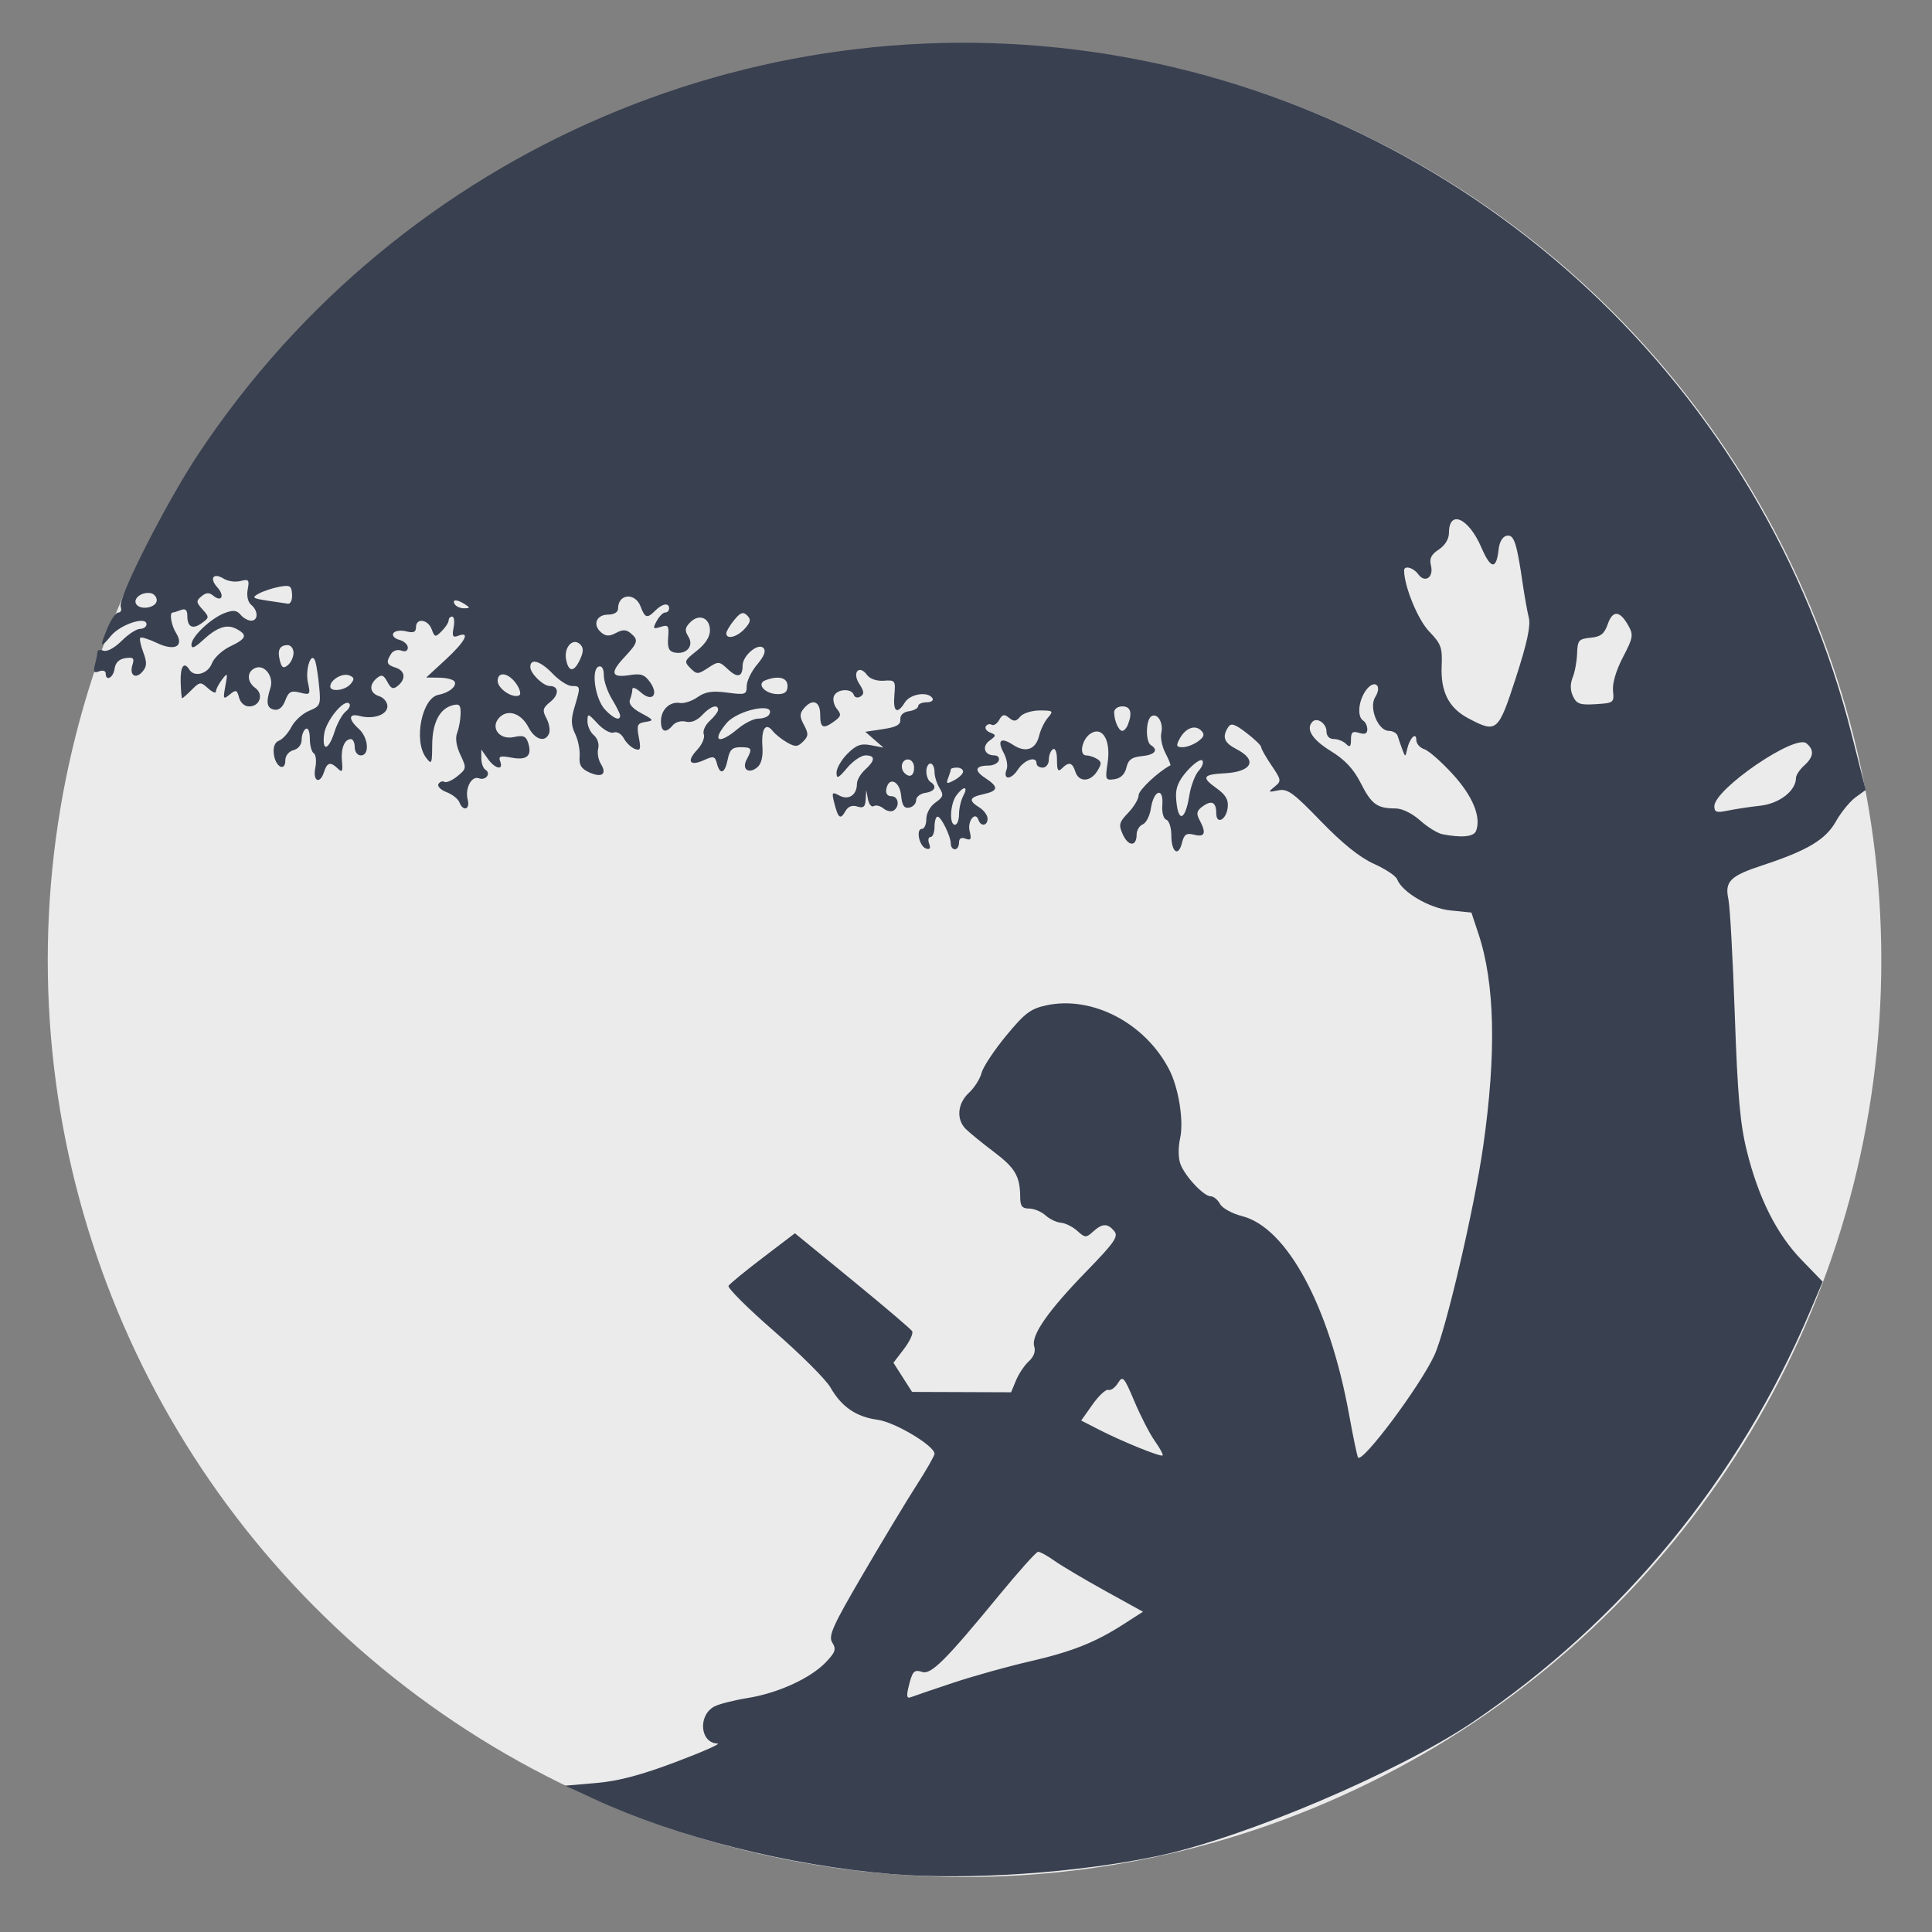 <?xml version="1.0" encoding="UTF-8" standalone="no"?>
<!-- Generator: flash2svg, http://dissentgraphics.com/tools/flash2svg -->

<svg
   xmlns:dc="http://purl.org/dc/elements/1.1/"
   xmlns:cc="http://creativecommons.org/ns#"
   xmlns:rdf="http://www.w3.org/1999/02/22-rdf-syntax-ns#"
   xmlns:svg="http://www.w3.org/2000/svg"
   xmlns="http://www.w3.org/2000/svg"
   xmlns:sodipodi="http://sodipodi.sourceforge.net/DTD/sodipodi-0.dtd"
   xmlns:inkscape="http://www.inkscape.org/namespaces/inkscape"
   id="Messages"
   version="1.1"
   style="image-rendering:optimizeSpeed"
   x="0px"
   y="0px"
   width="512"
   height="512"
   viewBox="0 0 512 512"
   enable-background="new 0 0 1024 1024"
   inkscape:version="0.91 r13725"
   sodipodi:docname="kindle.svg">
  <rect x="0" y="0" width="512" height="512" fill="#808080" stroke="none"/>
  <sodipodi:namedview
     pagecolor="#ffffff"
     bordercolor="#666666"
     borderopacity="1"
     objecttolerance="10"
     gridtolerance="10"
     guidetolerance="10"
     inkscape:pageopacity="0"
     inkscape:pageshadow="2"
     inkscape:window-width="1366"
     inkscape:window-height="715"
     id="namedview23"
     showgrid="false"
     inkscape:zoom="0.65186406"
     inkscape:cx="184.61108"
     inkscape:cy="292.52402"
     inkscape:window-x="0"
     inkscape:window-y="24"
     inkscape:window-maximized="1"
     inkscape:current-layer="Messages" />
  <defs
     transform="matrix(1 0 0 1 0 0) "
     id="defs3" />
  <g
     id="g4137">
    <circle
       r="242.956"
       cy="254.471"
       cx="255.612"
       id="path4148"
       style="fill:#ebebeb;fill-opacity:1;stroke:none;stroke-width:1;stroke-miterlimit:4;stroke-dasharray:none;stroke-opacity:1" />
    <path
       inkscape:connector-curvature="0"
       id="path4146"
       d="M 236.191,496.642 C 208.948,494.371 179.623,486.959 157.312,476.706 l -7.574,-3.481 8.245,-0.709 c 5.865,-0.504 11.956,-2.111 21.099,-5.565 7.07,-2.671 12.061,-4.873 11.093,-4.895 -4.644,-0.103 -5.296,-7.448 -0.872,-9.815 1.216,-0.651 5.185,-1.662 8.82,-2.247 8.058,-1.298 16.656,-5.225 20.715,-9.462 2.558,-2.67 2.825,-3.472 1.735,-5.217 -1.109,-1.775 0.028,-4.311 8.174,-18.245 5.204,-8.901 11.588,-19.485 14.186,-23.521 2.598,-4.035 4.724,-7.763 4.724,-8.284 0,-2.12 -10.507,-8.397 -15.084,-9.011 -5.672,-0.761 -9.574,-3.437 -12.507,-8.579 -1.19,-2.086 -7.89,-8.774 -14.889,-14.861 -6.999,-6.087 -12.447,-11.516 -12.108,-12.064 0.339,-0.548 4.436,-3.905 9.104,-7.458 l 8.488,-6.462 15.215,12.456 c 8.368,6.851 15.502,12.921 15.852,13.488 0.351,0.568 -0.621,2.683 -2.16,4.7 l -2.798,3.668 2.468,3.866 2.468,3.866 13.123,0.046 13.123,0.046 1.312,-3.168 c 0.722,-1.742 2.248,-4.015 3.393,-5.05 1.311,-1.186 1.839,-2.643 1.428,-3.938 -0.915,-2.882 3.623,-9.395 13.934,-20 7.34,-7.55 8.439,-9.144 7.272,-10.549 -1.763,-2.125 -3.163,-2.091 -5.623,0.135 -1.845,1.67 -2.127,1.656 -4.182,-0.204 -1.212,-1.097 -3.153,-2.064 -4.312,-2.15 -1.16,-0.086 -3.006,-0.968 -4.103,-1.96 -1.097,-0.993 -3.052,-1.805 -4.344,-1.805 -1.838,0 -2.352,-0.648 -2.364,-2.975 -0.028,-5.568 -1.292,-7.754 -6.961,-12.034 -3.115,-2.352 -6.472,-5.084 -7.459,-6.071 -2.577,-2.577 -2.213,-6.767 0.835,-9.592 1.447,-1.341 2.949,-3.708 3.339,-5.26 0.39,-1.552 3.318,-5.986 6.508,-9.853 4.969,-6.024 6.502,-7.181 10.706,-8.077 12.176,-2.597 26.148,4.715 32.507,17.012 2.543,4.917 3.928,13.697 2.89,18.317 -0.511,2.275 -0.479,5.181 0.075,6.682 1.212,3.288 6.188,8.607 8.052,8.607 0.76,0 1.871,0.912 2.467,2.027 0.597,1.115 3.219,2.564 5.828,3.221 11.9,2.996 23.168,23.898 28.379,52.638 1.079,5.951 2.147,11.052 2.372,11.335 1.204,1.511 16.546,-19.066 20.249,-27.157 3.037,-6.635 10.545,-38.81 12.91,-55.324 3.52,-24.575 3.11,-43.15 -1.241,-56.266 l -1.882,-5.672 -5.513,-0.555 c -5.567,-0.561 -12.854,-4.82 -14.186,-8.293 -0.335,-0.873 -3.099,-2.704 -6.144,-4.069 -3.715,-1.666 -8.329,-5.374 -14.033,-11.275 -7.38,-7.635 -8.875,-8.713 -11.361,-8.186 -2.646,0.561 -2.716,0.488 -0.922,-0.973 1.848,-1.505 1.81,-1.772 -0.811,-5.635 -1.513,-2.23 -2.752,-4.416 -2.752,-4.858 0,-0.441 -1.757,-2.143 -3.904,-3.78 -3.148,-2.401 -4.088,-2.688 -4.852,-1.481 -1.653,2.609 -1.074,4.099 2.265,5.825 5.641,2.917 4.056,6.003 -3.277,6.38 -5.693,0.293 -6.115,1.063 -2.135,3.897 2.525,1.798 3.286,3.094 3.038,5.174 -0.399,3.346 -3.036,4.625 -3.036,1.473 0,-2.92 -1.222,-3.519 -3.614,-1.77 -1.572,1.15 -1.733,1.876 -0.8,3.62 1.841,3.44 1.425,4.594 -1.399,3.885 -2.113,-0.53 -2.693,-0.143 -3.278,2.188 -0.956,3.809 -2.811,2.424 -2.811,-2.099 0,-1.998 -0.597,-3.832 -1.327,-4.075 -0.767,-0.256 -1.213,-1.933 -1.057,-3.975 0.363,-4.761 -2.292,-3.908 -3.026,0.973 -0.298,1.978 -1.271,3.887 -2.164,4.242 -0.893,0.355 -1.623,1.579 -1.623,2.719 0,3.204 -2.182,3.18 -3.65,-0.041 -1.175,-2.578 -1.019,-3.205 1.437,-5.768 1.515,-1.581 2.754,-3.676 2.754,-4.654 0,-1.342 5.145,-6.182 8.405,-7.906 0.159,-0.084 -0.433,-1.546 -1.316,-3.248 -0.883,-1.702 -1.374,-4.087 -1.091,-5.3 0.632,-2.709 -0.995,-5.456 -2.632,-4.444 -1.497,0.925 -1.589,6.741 -0.121,7.649 2.095,1.295 1.044,2.572 -2.392,2.907 -2.682,0.262 -3.617,0.956 -4.102,3.044 -0.411,1.769 -1.502,2.831 -3.155,3.069 -2.404,0.346 -2.493,0.135 -1.82,-4.352 0.882,-5.882 -1.292,-9.714 -4.428,-7.803 -2.356,1.436 -3.273,5.833 -1.221,5.857 0.785,0.009 2.081,0.431 2.88,0.937 1.211,0.768 1.213,1.304 0.01,3.229 -1.816,2.908 -4.889,2.985 -5.79,0.145 -0.788,-2.482 -1.726,-2.71 -3.571,-0.866 -1.01,1.01 -1.298,0.515 -1.298,-2.228 0,-2.075 -0.445,-3.251 -1.082,-2.857 -0.595,0.368 -1.082,1.614 -1.082,2.769 0,1.155 -0.73,2.1 -1.623,2.1 -0.893,0 -1.623,-0.487 -1.623,-1.082 0,-2.096 -3.217,-1.05 -4.962,1.614 -1.854,2.83 -4.057,2.757 -2.962,-0.098 0.351,-0.914 0.004,-2.845 -0.77,-4.292 -1.838,-3.435 -0.81,-4.321 2.497,-2.155 3.325,2.179 6.016,1.206 6.893,-2.492 0.372,-1.571 1.417,-3.708 2.322,-4.75 1.526,-1.756 1.369,-1.893 -2.177,-1.893 -2.102,0 -4.433,0.736 -5.18,1.636 -1.08,1.302 -1.682,1.367 -2.942,0.322 -1.273,-1.056 -1.789,-0.948 -2.628,0.55 -0.574,1.026 -1.467,1.603 -1.984,1.284 -0.517,-0.32 -1.215,-0.138 -1.55,0.405 -0.335,0.542 0.193,1.294 1.173,1.67 1.621,0.622 1.605,0.814 -0.172,2.113 -2.135,1.561 -1.392,3.921 1.235,3.921 0.907,0 1.444,0.609 1.193,1.352 -0.251,0.744 -1.465,1.352 -2.697,1.352 -3.572,0 -3.932,1.302 -0.908,3.284 3.64,2.385 3.532,3.416 -0.447,4.29 -3.8,0.835 -4.058,1.677 -1.082,3.536 1.19,0.743 2.164,2.078 2.164,2.965 0,1.913 -1.799,2.167 -2.408,0.34 -0.825,-2.474 -3.015,0.305 -2.344,2.975 0.535,2.134 0.325,2.52 -1.078,1.982 -1.157,-0.444 -1.743,-0.085 -1.743,1.07 0,0.956 -0.487,1.739 -1.082,1.739 -0.595,0 -1.082,-0.633 -1.082,-1.407 0,-1.991 -2.545,-7.23 -3.516,-7.24 -0.446,-0.004 -0.811,1.209 -0.811,2.697 0,1.488 -0.472,2.705 -1.048,2.705 -0.576,0 -0.742,0.797 -0.369,1.771 0.467,1.216 0.202,1.613 -0.845,1.268 -1.803,-0.595 -2.741,-5.202 -1.059,-5.202 0.636,0 1.157,-1.19 1.157,-2.644 0,-1.51 1.037,-3.37 2.418,-4.337 2.072,-1.451 2.227,-2.001 1.082,-3.834 -0.735,-1.177 -1.336,-3.12 -1.336,-4.318 0,-1.198 -0.487,-2.179 -1.082,-2.179 -0.595,0 -1.082,0.945 -1.082,2.1 0,1.155 0.487,2.401 1.082,2.769 1.846,1.141 1.195,2.538 -1.352,2.9 -1.339,0.19 -2.434,1.069 -2.434,1.954 0,0.884 -0.819,1.766 -1.82,1.959 -1.36,0.262 -1.907,-0.555 -2.164,-3.231 -0.369,-3.841 -3.27,-5.089 -3.925,-1.688 -0.223,1.155 0.299,1.893 1.338,1.893 1.907,0 2.318,2.738 0.573,3.816 -0.621,0.384 -1.817,0.127 -2.658,-0.57 -0.84,-0.698 -2.002,-0.976 -2.58,-0.618 -0.579,0.358 -1.264,-0.453 -1.523,-1.8 l -0.471,-2.451 -0.147,2.507 c -0.115,1.958 -0.604,2.362 -2.231,1.846 -1.372,-0.435 -2.453,-0.001 -3.165,1.271 -1.298,2.32 -1.899,1.863 -2.925,-2.226 -0.711,-2.833 -0.597,-2.994 1.369,-1.942 2.451,1.312 4.64,-0.164 4.64,-3.128 0,-0.979 0.974,-2.661 2.164,-3.738 2.722,-2.464 2.756,-3.787 0.096,-3.787 -1.137,0 -3.328,1.498 -4.869,3.329 -2.35,2.793 -2.801,2.991 -2.801,1.23 0,-1.155 1.303,-3.403 2.896,-4.996 2.318,-2.318 3.561,-2.769 6.221,-2.26 l 3.325,0.637 -2.408,-2.097 -2.408,-2.097 4.714,-0.707 c 3.533,-0.53 4.678,-1.169 4.572,-2.553 -0.088,-1.147 0.779,-1.977 2.292,-2.192 1.339,-0.19 2.434,-0.799 2.434,-1.353 0,-0.554 1.003,-1.007 2.228,-1.007 1.225,0 1.927,-0.487 1.559,-1.082 -1.161,-1.878 -5.873,-1.178 -7.284,1.082 -2.082,3.333 -3.2,2.579 -2.809,-1.893 0.34,-3.885 0.221,-4.048 -2.802,-3.829 -1.875,0.136 -3.676,-0.481 -4.434,-1.518 -2.097,-2.868 -4.047,-0.681 -2.075,2.327 1.302,1.987 1.373,2.732 0.322,3.381 -0.757,0.468 -1.533,0.275 -1.772,-0.441 -0.613,-1.838 -4.527,-1.568 -5.268,0.363 -0.345,0.9 0.017,2.414 0.805,3.363 1.212,1.461 1.116,1.958 -0.627,3.232 -3.038,2.222 -3.81,1.869 -3.81,-1.74 0,-3.577 -2.078,-4.333 -4.359,-1.586 -1.118,1.347 -1.105,2.169 0.067,4.36 1.237,2.31 1.202,2.943 -0.241,4.386 -1.44,1.44 -2.057,1.475 -4.236,0.239 -1.402,-0.796 -3.128,-2.177 -3.836,-3.069 -1.863,-2.35 -3.042,-0.525 -2.702,4.183 0.191,2.64 -0.288,4.577 -1.349,5.457 -2.307,1.915 -4.21,0.526 -2.824,-2.062 1.563,-2.92 1.395,-3.251 -1.647,-3.251 -2.17,0 -2.866,0.668 -3.381,3.246 -0.749,3.744 -2.035,4.221 -2.862,1.061 -0.504,-1.929 -0.9,-2.035 -3.377,-0.906 -3.819,1.74 -4.76,0.382 -1.868,-2.696 1.309,-1.393 2.105,-3.248 1.769,-4.121 -0.335,-0.874 0.381,-2.486 1.592,-3.582 1.211,-1.096 2.202,-2.404 2.202,-2.907 0,-1.635 -2.031,-0.967 -4.227,1.391 -1.362,1.462 -2.946,2.097 -4.33,1.735 -1.2,-0.314 -2.747,0.109 -3.437,0.941 -1.875,2.259 -3.153,1.829 -3.153,-1.061 0,-3.056 2.347,-5.289 5.075,-4.828 1.077,0.182 3.165,-0.515 4.64,-1.549 2.06,-1.444 3.878,-1.721 7.844,-1.195 4.826,0.64 5.163,0.527 5.163,-1.733 0,-1.33 1.245,-3.897 2.766,-5.705 1.902,-2.261 2.417,-3.636 1.649,-4.404 -1.413,-1.413 -5.496,2.051 -5.496,4.662 0,3.042 -1.341,3.392 -3.875,1.012 -2.324,-2.183 -2.518,-2.197 -5.285,-0.384 -2.694,1.765 -2.986,1.769 -4.697,0.058 -1.711,-1.711 -1.607,-1.995 1.688,-4.573 2.264,-1.772 3.512,-3.694 3.512,-5.409 0,-3.344 -2.846,-4.538 -5.202,-2.182 -1.445,1.445 -1.542,2.183 -0.506,3.843 1.54,2.467 -0.556,4.83 -3.708,4.18 -1.472,-0.304 -1.876,-1.265 -1.66,-3.954 0.254,-3.166 0.038,-3.474 -1.986,-2.831 -2.03,0.644 -2.143,0.48 -1.059,-1.545 0.667,-1.247 1.683,-2.266 2.257,-2.266 0.574,0 1.044,-0.487 1.044,-1.082 0,-1.584 -1.771,-1.32 -3.632,0.541 -2.209,2.209 -2.747,2.061 -3.942,-1.082 -1.43,-3.762 -5.951,-3.351 -5.951,0.541 0,1.003 -1.03,1.631 -2.694,1.644 -3.124,0.024 -4.136,2.772 -1.749,4.752 1.216,1.009 2.153,1.032 3.902,0.096 1.739,-0.931 2.683,-0.917 3.856,0.058 2.172,1.803 1.992,2.491 -1.688,6.43 -3.857,4.129 -3.426,5.482 1.495,4.684 2.946,-0.478 3.951,-0.119 5.38,1.921 2.366,3.378 0.478,5.338 -2.525,2.62 -1.204,-1.09 -2.19,-1.459 -2.19,-0.82 0,0.639 -0.283,1.898 -0.629,2.8 -0.421,1.098 0.561,2.277 2.975,3.574 3.347,1.797 3.428,1.963 1.136,2.317 -2.185,0.337 -2.388,0.809 -1.771,4.102 0.593,3.159 0.43,3.618 -1.078,3.039 -0.977,-0.375 -2.287,-1.636 -2.911,-2.802 -0.635,-1.186 -1.81,-1.862 -2.666,-1.533 -0.844,0.324 -2.748,-0.725 -4.245,-2.339 -2.564,-2.765 -2.714,-2.8 -2.714,-0.636 0,1.26 0.764,2.925 1.698,3.7 0.947,0.786 1.456,2.336 1.151,3.503 -0.301,1.152 0.012,2.989 0.695,4.084 1.707,2.733 0.275,3.779 -3.079,2.251 -2.132,-0.971 -2.73,-1.969 -2.538,-4.233 0.138,-1.629 -0.39,-4.3 -1.174,-5.934 -1.123,-2.342 -1.159,-3.86 -0.171,-7.158 1.625,-5.422 1.607,-5.558 -0.707,-5.558 -1.079,0 -3.361,-1.461 -5.071,-3.246 -3.281,-3.424 -5.951,-4.228 -5.951,-1.791 0,1.702 3.416,5.037 5.161,5.037 2.415,0 2.518,2.273 0.188,4.16 -2.064,1.671 -2.211,2.27 -1.081,4.382 0.72,1.346 1.044,3.139 0.719,3.985 -0.974,2.539 -3.743,1.743 -5.456,-1.57 -1.907,-3.687 -5.421,-4.912 -7.662,-2.671 -2.63,2.63 -0.123,6.101 3.785,5.242 2.485,-0.546 3.213,-0.249 3.782,1.544 1.088,3.428 -0.323,4.68 -4.412,3.913 -3.004,-0.563 -3.534,-0.39 -3.006,0.985 0.969,2.524 -1.402,1.998 -3.317,-0.736 l -1.684,-2.405 0,2.341 c 0,1.287 0.495,2.647 1.1,3.02 1.573,0.972 0.058,2.955 -1.734,2.267 -1.953,-0.749 -3.751,2.678 -2.971,5.662 0.688,2.632 -1.227,3.241 -2.202,0.7 -0.346,-0.902 -1.888,-2.118 -3.427,-2.703 -1.539,-0.585 -2.491,-1.559 -2.117,-2.165 0.374,-0.606 1.083,-0.853 1.575,-0.549 0.492,0.304 2.033,-0.369 3.424,-1.495 2.441,-1.977 2.469,-2.175 0.808,-5.675 -1.082,-2.278 -1.405,-4.431 -0.87,-5.79 0.468,-1.19 0.886,-3.457 0.928,-5.038 0.063,-2.371 -0.309,-2.774 -2.121,-2.3 -3.455,0.903 -5.374,4.647 -5.411,10.554 -0.032,5.018 -0.157,5.277 -1.623,3.339 -3.38,-4.468 -1.122,-15.849 3.308,-16.671 2.808,-0.521 4.969,-2.328 4.225,-3.532 -0.326,-0.528 -2.147,-0.979 -4.046,-1.002 l -3.453,-0.043 5.139,-4.731 c 5.164,-4.754 6.676,-7.606 3.356,-6.333 -1.451,0.557 -1.68,0.147 -1.232,-2.198 0.303,-1.585 0.132,-2.882 -0.381,-2.882 -0.513,0 -0.932,0.452 -0.932,1.005 0,0.553 -0.821,1.825 -1.824,2.829 -1.71,1.71 -1.876,1.682 -2.67,-0.464 -0.989,-2.674 -4.162,-3.091 -4.162,-0.547 0,1.304 -0.661,1.574 -2.639,1.078 -1.451,-0.364 -2.961,-0.141 -3.355,0.497 -0.396,0.641 0.3,1.424 1.557,1.753 1.25,0.327 2.273,1.253 2.273,2.057 0,0.897 -0.67,1.206 -1.732,0.798 -0.953,-0.366 -2.162,0.015 -2.688,0.845 -1.425,2.25 -1.212,2.917 1.175,3.674 2.533,0.804 2.812,2.984 0.616,4.806 -1.24,1.029 -1.793,0.826 -2.78,-1.019 -0.988,-1.845 -1.541,-2.048 -2.78,-1.019 -2.196,1.822 -1.916,4.002 0.616,4.806 1.19,0.378 2.164,1.575 2.164,2.661 0,2.243 -3.681,3.54 -7.336,2.584 -2.987,-0.781 -3.098,0.822 -0.238,3.411 2.56,2.317 2.923,7.033 0.541,7.033 -0.902,0 -1.623,-0.962 -1.623,-2.164 0,-1.19 -0.458,-2.164 -1.018,-2.164 -1.702,0 -2.707,2.525 -2.367,5.95 0.26,2.627 0.057,2.989 -1.068,1.894 -1.947,-1.895 -2.867,-1.691 -3.662,0.811 -1.098,3.46 -3.06,2.586 -2.335,-1.04 0.352,-1.762 0.17,-3.495 -0.406,-3.851 -0.576,-0.356 -1.047,-2.107 -1.047,-3.893 0,-1.888 -0.452,-2.966 -1.082,-2.577 -0.595,0.368 -1.082,1.659 -1.082,2.87 0,1.291 -0.894,2.435 -2.164,2.767 -1.239,0.324 -2.164,1.476 -2.164,2.694 0,3.17 -2.647,1.73 -3.048,-1.658 -0.224,-1.894 0.259,-3.129 1.393,-3.564 0.954,-0.366 2.425,-1.999 3.267,-3.628 0.843,-1.629 2.952,-3.551 4.688,-4.27 2.969,-1.23 3.127,-1.607 2.671,-6.374 -0.267,-2.787 -0.723,-5.797 -1.014,-6.69 -0.993,-3.051 -2.759,1.98 -1.965,5.598 0.702,3.194 0.603,3.318 -2.104,2.639 -2.38,-0.597 -3.014,-0.257 -3.908,2.096 -0.701,1.843 -1.718,2.674 -2.958,2.418 -1.946,-0.402 -2.198,-1.91 -0.965,-5.774 0.94,-2.946 -1.496,-6.23 -3.929,-5.296 -2.368,0.909 -2.402,3.64 -0.066,5.348 2.263,1.655 1.181,4.874 -1.639,4.874 -1.214,0 -2.325,-0.969 -2.684,-2.342 -0.543,-2.075 -0.825,-2.167 -2.473,-0.811 -1.713,1.409 -1.804,1.23 -1.156,-2.257 0.653,-3.512 0.588,-3.634 -0.9,-1.687 -0.882,1.155 -1.604,2.57 -1.604,3.143 0,0.574 -0.934,0.197 -2.076,-0.836 -1.977,-1.79 -2.183,-1.772 -4.328,0.373 -1.239,1.239 -2.382,2.252 -2.541,2.252 -0.159,0 -0.34,-1.948 -0.402,-4.328 -0.109,-4.144 0.892,-5.547 2.314,-3.246 1.299,2.102 4.91,1.114 5.953,-1.629 0.567,-1.491 2.746,-3.529 4.842,-4.528 4.336,-2.068 4.696,-3.031 1.726,-4.621 -2.592,-1.387 -5.165,-0.524 -9.005,3.024 -2.144,1.981 -2.975,2.296 -2.975,1.126 0,-2.11 5.15,-6.997 8.843,-8.392 2.219,-0.838 3.194,-0.728 4.19,0.472 0.714,0.86 1.969,1.564 2.789,1.564 1.915,0 1.927,-2.619 0.019,-4.202 -0.874,-0.725 -1.249,-2.386 -0.924,-4.087 0.486,-2.541 0.27,-2.793 -1.899,-2.226 -1.346,0.352 -3.342,0.081 -4.437,-0.603 -2.74,-1.711 -3.917,-0.156 -1.719,2.273 2.034,2.248 1.147,4.061 -1.082,2.211 -1.076,-0.893 -1.88,-0.85 -3.102,0.165 -1.471,1.22 -1.443,1.599 0.256,3.476 1.823,2.015 1.817,2.172 -0.132,3.597 -2.464,1.802 -3.884,1.12 -3.884,-1.866 0,-1.576 -0.494,-2.026 -1.711,-1.559 -0.941,0.361 -1.915,0.657 -2.164,0.657 -0.943,0 -0.399,3.361 0.873,5.398 2.232,3.574 -0.307,4.925 -5.039,2.68 -2.166,-1.028 -4.156,-1.651 -4.421,-1.385 -0.266,0.266 0.087,1.995 0.784,3.842 1,2.649 0.97,3.717 -0.141,5.056 -1.826,2.2 -3.614,1.083 -2.73,-1.704 0.569,-1.794 0.255,-2.1 -1.849,-1.802 -1.665,0.236 -2.654,1.195 -2.881,2.793 -0.346,2.437 -2.359,3.493 -2.359,1.237 0,-0.66 -0.788,-0.896 -1.753,-0.525 -1.395,0.535 -1.619,0.172 -1.097,-1.778 0.361,-1.348 0.663,-2.868 0.671,-3.378 0.008,-0.51 0.729,-0.653 1.602,-0.318 0.914,0.351 2.943,-0.747 4.786,-2.589 1.759,-1.759 3.966,-3.198 4.905,-3.198 0.938,0 1.706,-0.548 1.706,-1.217 0,-2.25 -6.948,0.035 -9.462,3.113 -2.859,3.499 -3.026,3.018 -0.802,-2.304 0.901,-2.155 2.17,-3.919 2.821,-3.919 0.651,0 0.924,-0.674 0.608,-1.499 -0.867,-2.26 12.129,-27.815 20.698,-40.698 C 106.459,39.277 203.122,-2.013 298.341,15.182 392.025,32.1 467.387,102.439 490.737,194.753 l 3.691,14.591 -2.713,1.976 c -1.492,1.087 -3.82,3.946 -5.173,6.352 -2.721,4.841 -7.514,7.709 -19.431,11.629 -8.642,2.843 -10.082,4.275 -9.065,9.018 0.414,1.933 1.175,15.686 1.69,30.563 0.742,21.44 1.404,28.934 3.191,36.139 3.092,12.466 7.922,22.07 14.531,28.894 l 5.568,5.749 -3.353,7.888 c -18.956,44.6 -49.744,82.068 -89.463,108.87 -19.604,13.229 -60.346,30.552 -83.277,35.408 -21.307,4.513 -50.498,6.497 -70.742,4.809 z m 16.336,-50.665 c 5.356,-1.78 14.363,-4.302 20.017,-5.603 11.506,-2.649 17.567,-5.037 25.177,-9.92 l 5.18,-3.324 -10.039,-5.549 c -5.521,-3.052 -11.575,-6.644 -13.452,-7.982 -1.877,-1.338 -3.825,-2.397 -4.328,-2.353 -0.503,0.044 -5.187,5.278 -10.408,11.631 -14.069,17.119 -17.911,20.953 -20.253,20.21 -2.229,-0.707 -2.638,-0.246 -3.693,4.161 -0.549,2.294 -0.38,2.939 0.662,2.524 0.77,-0.306 5.782,-2.014 11.138,-3.794 z m 53.536,-64.057 c -1.332,-1.871 -3.771,-6.597 -5.418,-10.502 -2.779,-6.587 -3.096,-6.94 -4.38,-4.883 -0.762,1.219 -1.907,2.03 -2.544,1.801 -0.638,-0.229 -2.516,1.505 -4.175,3.853 l -3.015,4.269 4.638,2.379 c 6.244,3.203 16.447,7.343 16.929,6.869 0.214,-0.211 -0.702,-1.914 -2.034,-3.785 z m 85.111,-161.733 c 1.406,-3.665 -0.887,-9.226 -6.204,-15.043 -2.985,-3.266 -6.375,-6.24 -7.533,-6.607 -1.158,-0.367 -2.105,-1.463 -2.105,-2.435 0,-2.274 -1.785,-0.474 -2.432,2.453 -0.479,2.164 -0.479,2.164 -1.291,0 -0.447,-1.19 -0.994,-2.773 -1.215,-3.516 -0.222,-0.744 -1.273,-1.352 -2.337,-1.352 -2.865,0 -5.355,-6.157 -3.616,-8.942 2.019,-3.233 -0.323,-4.847 -2.508,-1.728 -1.961,2.8 -2.308,6.95 -0.666,7.965 0.595,0.368 1.082,1.403 1.082,2.301 0,1.14 -0.653,1.425 -2.164,0.945 -1.73,-0.549 -2.164,-0.194 -2.164,1.766 0,1.908 -0.289,2.165 -1.298,1.155 -0.714,-0.714 -2.175,-1.298 -3.246,-1.298 -1.19,0 -1.948,-0.797 -1.948,-2.048 0,-2.055 -2.47,-3.777 -3.681,-2.566 -1.887,1.887 -0.146,4.737 4.729,7.736 3.873,2.383 6.128,4.791 8.065,8.614 2.824,5.573 4.318,6.658 9.175,6.658 1.75,0 4.423,1.304 6.533,3.188 1.964,1.753 4.608,3.391 5.875,3.64 5.148,1.009 8.344,0.694 8.95,-0.885 z M 254.149,215.796 c 0,-1.527 0.504,-3.718 1.12,-4.869 1.397,-2.61 0.158,-2.749 -1.778,-0.199 -1.688,2.223 -1.992,7.844 -0.424,7.844 0.595,0 1.082,-1.249 1.082,-2.776 z m 61.041,-5.016 c 0.404,-2.527 1.52,-5.462 2.48,-6.523 0.96,-1.061 1.383,-2.29 0.941,-2.732 -0.442,-0.442 -2.231,0.793 -3.975,2.745 -2.284,2.556 -3.114,4.523 -2.968,7.032 0.398,6.824 2.395,6.528 3.522,-0.522 z m 151.301,2.741 c 5.083,-0.562 9.464,-3.973 9.464,-7.37 0,-0.72 0.974,-2.191 2.164,-3.268 2.561,-2.317 2.744,-4.122 0.6,-5.902 -3.009,-2.497 -24.404,12.146 -24.404,16.702 0,1.561 0.609,1.76 3.516,1.147 1.934,-0.408 5.831,-0.997 8.66,-1.309 z m -211.261,-9.053 c 0,-0.574 -0.73,-1.044 -1.623,-1.044 -0.893,0 -1.623,0.204 -1.623,0.453 0,0.249 -0.317,1.279 -0.705,2.29 -0.609,1.586 -0.387,1.667 1.623,0.591 1.28,-0.685 2.328,-1.716 2.328,-2.29 z m -12.984,-1.044 c 0,-1.202 -0.721,-2.164 -1.623,-2.164 -1.647,0 -2.219,2.289 -0.902,3.607 1.372,1.372 2.525,0.713 2.525,-1.443 z M 88.642,193.957 c 0.707,-2.232 2.048,-4.661 2.98,-5.399 0.932,-0.738 1.351,-1.686 0.93,-2.107 -1.352,-1.352 -6.204,4.573 -6.654,8.125 -0.598,4.728 1.176,4.327 2.744,-0.62 z m 228.867,2.507 c 1.62,-1.196 1.808,-1.847 0.821,-2.849 -1.632,-1.656 -4.191,-0.683 -5.72,2.174 -1.002,1.872 -0.874,2.225 0.804,2.225 1.097,0 2.94,-0.698 4.095,-1.55 z m -121.984,-3.319 c 1.768,-1.488 4.211,-2.705 5.429,-2.705 1.218,0 2.495,-0.453 2.837,-1.007 2.124,-3.436 -8.275,-1.366 -11.284,2.247 -4.003,4.805 -2.068,5.745 3.018,1.465 z m 103.411,-1.17 c 1.201,-3.13 0.681,-4.78 -1.507,-4.78 -1.19,0 -2.164,0.691 -2.164,1.534 0,2.245 1.184,4.957 2.164,4.957 0.468,0 1.146,-0.77 1.507,-1.711 z m 102.77,-12.319 c 2.964,-9.127 3.975,-13.802 3.449,-15.942 -0.41,-1.665 -1.135,-5.706 -1.612,-8.979 -1.598,-10.978 -2.312,-13.129 -4.236,-12.764 -1.09,0.206 -1.933,1.611 -2.148,3.577 -0.602,5.51 -2.075,5.361 -4.581,-0.463 -3.371,-7.835 -8.59,-10.165 -8.59,-3.835 0,1.594 -1.053,3.306 -2.696,4.383 -2.011,1.317 -2.538,2.394 -2.076,4.235 0.785,3.129 -1.574,4.766 -3.356,2.329 -1.329,-1.818 -3.785,-2.455 -3.761,-0.977 0.068,4.293 3.695,13.086 6.658,16.144 3.142,3.241 3.509,4.253 3.299,9.084 -0.3,6.89 1.884,11.181 7.091,13.93 7.515,3.968 7.895,3.643 12.559,-10.72 z m -237.365,9.973 c -0.002,-0.446 -0.976,-2.406 -2.164,-4.354 -1.188,-1.948 -2.16,-4.789 -2.16,-6.312 0,-1.722 -0.507,-2.6 -1.341,-2.322 -2.099,0.7 -0.977,8.566 1.622,11.365 2.26,2.434 4.051,3.153 4.043,1.623 z m 263.125,-6.553 c -0.207,-1.97 0.818,-5.441 2.628,-8.902 2.709,-5.181 2.833,-5.911 1.422,-8.412 -2.254,-3.996 -4.128,-4.123 -5.438,-0.367 -0.904,2.594 -1.863,3.351 -4.576,3.614 -3.111,0.302 -3.443,0.687 -3.55,4.12 -0.065,2.083 -0.591,4.96 -1.169,6.393 -0.698,1.728 -0.671,3.414 0.079,5.004 0.961,2.036 1.87,2.351 6.037,2.088 4.742,-0.298 4.894,-0.416 4.567,-3.538 z m -290.507,-1.665 c -2.057,-3.104 -5.074,-3.67 -5.074,-0.953 0,2.07 4.079,4.764 5.744,3.794 0.481,-0.28 0.18,-1.559 -0.67,-2.841 z m 71.747,0.374 c 0,-2.22 -2.41,-2.832 -5.89,-1.497 -2.486,0.954 -0.033,3.661 3.318,3.661 1.851,0 2.572,-0.607 2.572,-2.164 z M 92.923,181.256 c 1.083,-1.305 1.003,-1.738 -0.422,-2.285 -1.783,-0.684 -4.977,1.206 -4.977,2.946 0,1.559 3.959,1.075 5.399,-0.661 z m -15.137,-8.26 c 0,-1.117 -0.702,-2.031 -1.559,-2.031 -2.127,0 -2.783,1.336 -2.043,4.163 0.49,1.874 0.935,2.114 2.112,1.137 0.82,-0.68 1.491,-2.151 1.491,-3.269 z m 75.949,1.726 c 0.926,-2.033 0.932,-3.048 0.023,-3.957 -1.895,-1.895 -4.364,0.74 -3.742,3.994 0.66,3.454 2.136,3.44 3.72,-0.036 z m 43.633,-8.111 c 1.58,-1.746 1.708,-2.458 0.632,-3.516 -1.069,-1.051 -1.783,-0.796 -3.437,1.227 -1.148,1.405 -2.087,2.987 -2.087,3.516 0,1.73 2.867,1.011 4.892,-1.227 z M 41.54,159.078 c 0,-0.884 -0.73,-1.736 -1.623,-1.892 -2.336,-0.409 -4.741,1.416 -3.823,2.9 1.088,1.76 5.446,0.954 5.446,-1.008 z m 81.69,1.067 c -2.119,-1.369 -3.551,-1.369 -2.705,0 0.368,0.595 1.492,1.075 2.498,1.065 1.577,-0.014 1.605,-0.162 0.207,-1.065 z m -45.828,-2.623 c -0.137,-2.308 -0.546,-2.55 -3.402,-2.012 -1.785,0.336 -4.22,1.144 -5.41,1.795 -1.931,1.056 -1.699,1.256 2.164,1.858 2.38,0.371 4.885,0.744 5.566,0.829 0.681,0.084 1.168,-1.027 1.082,-2.47 z"
       style="fill:#394050;fill-opacity:1" />
  </g>
</svg>
